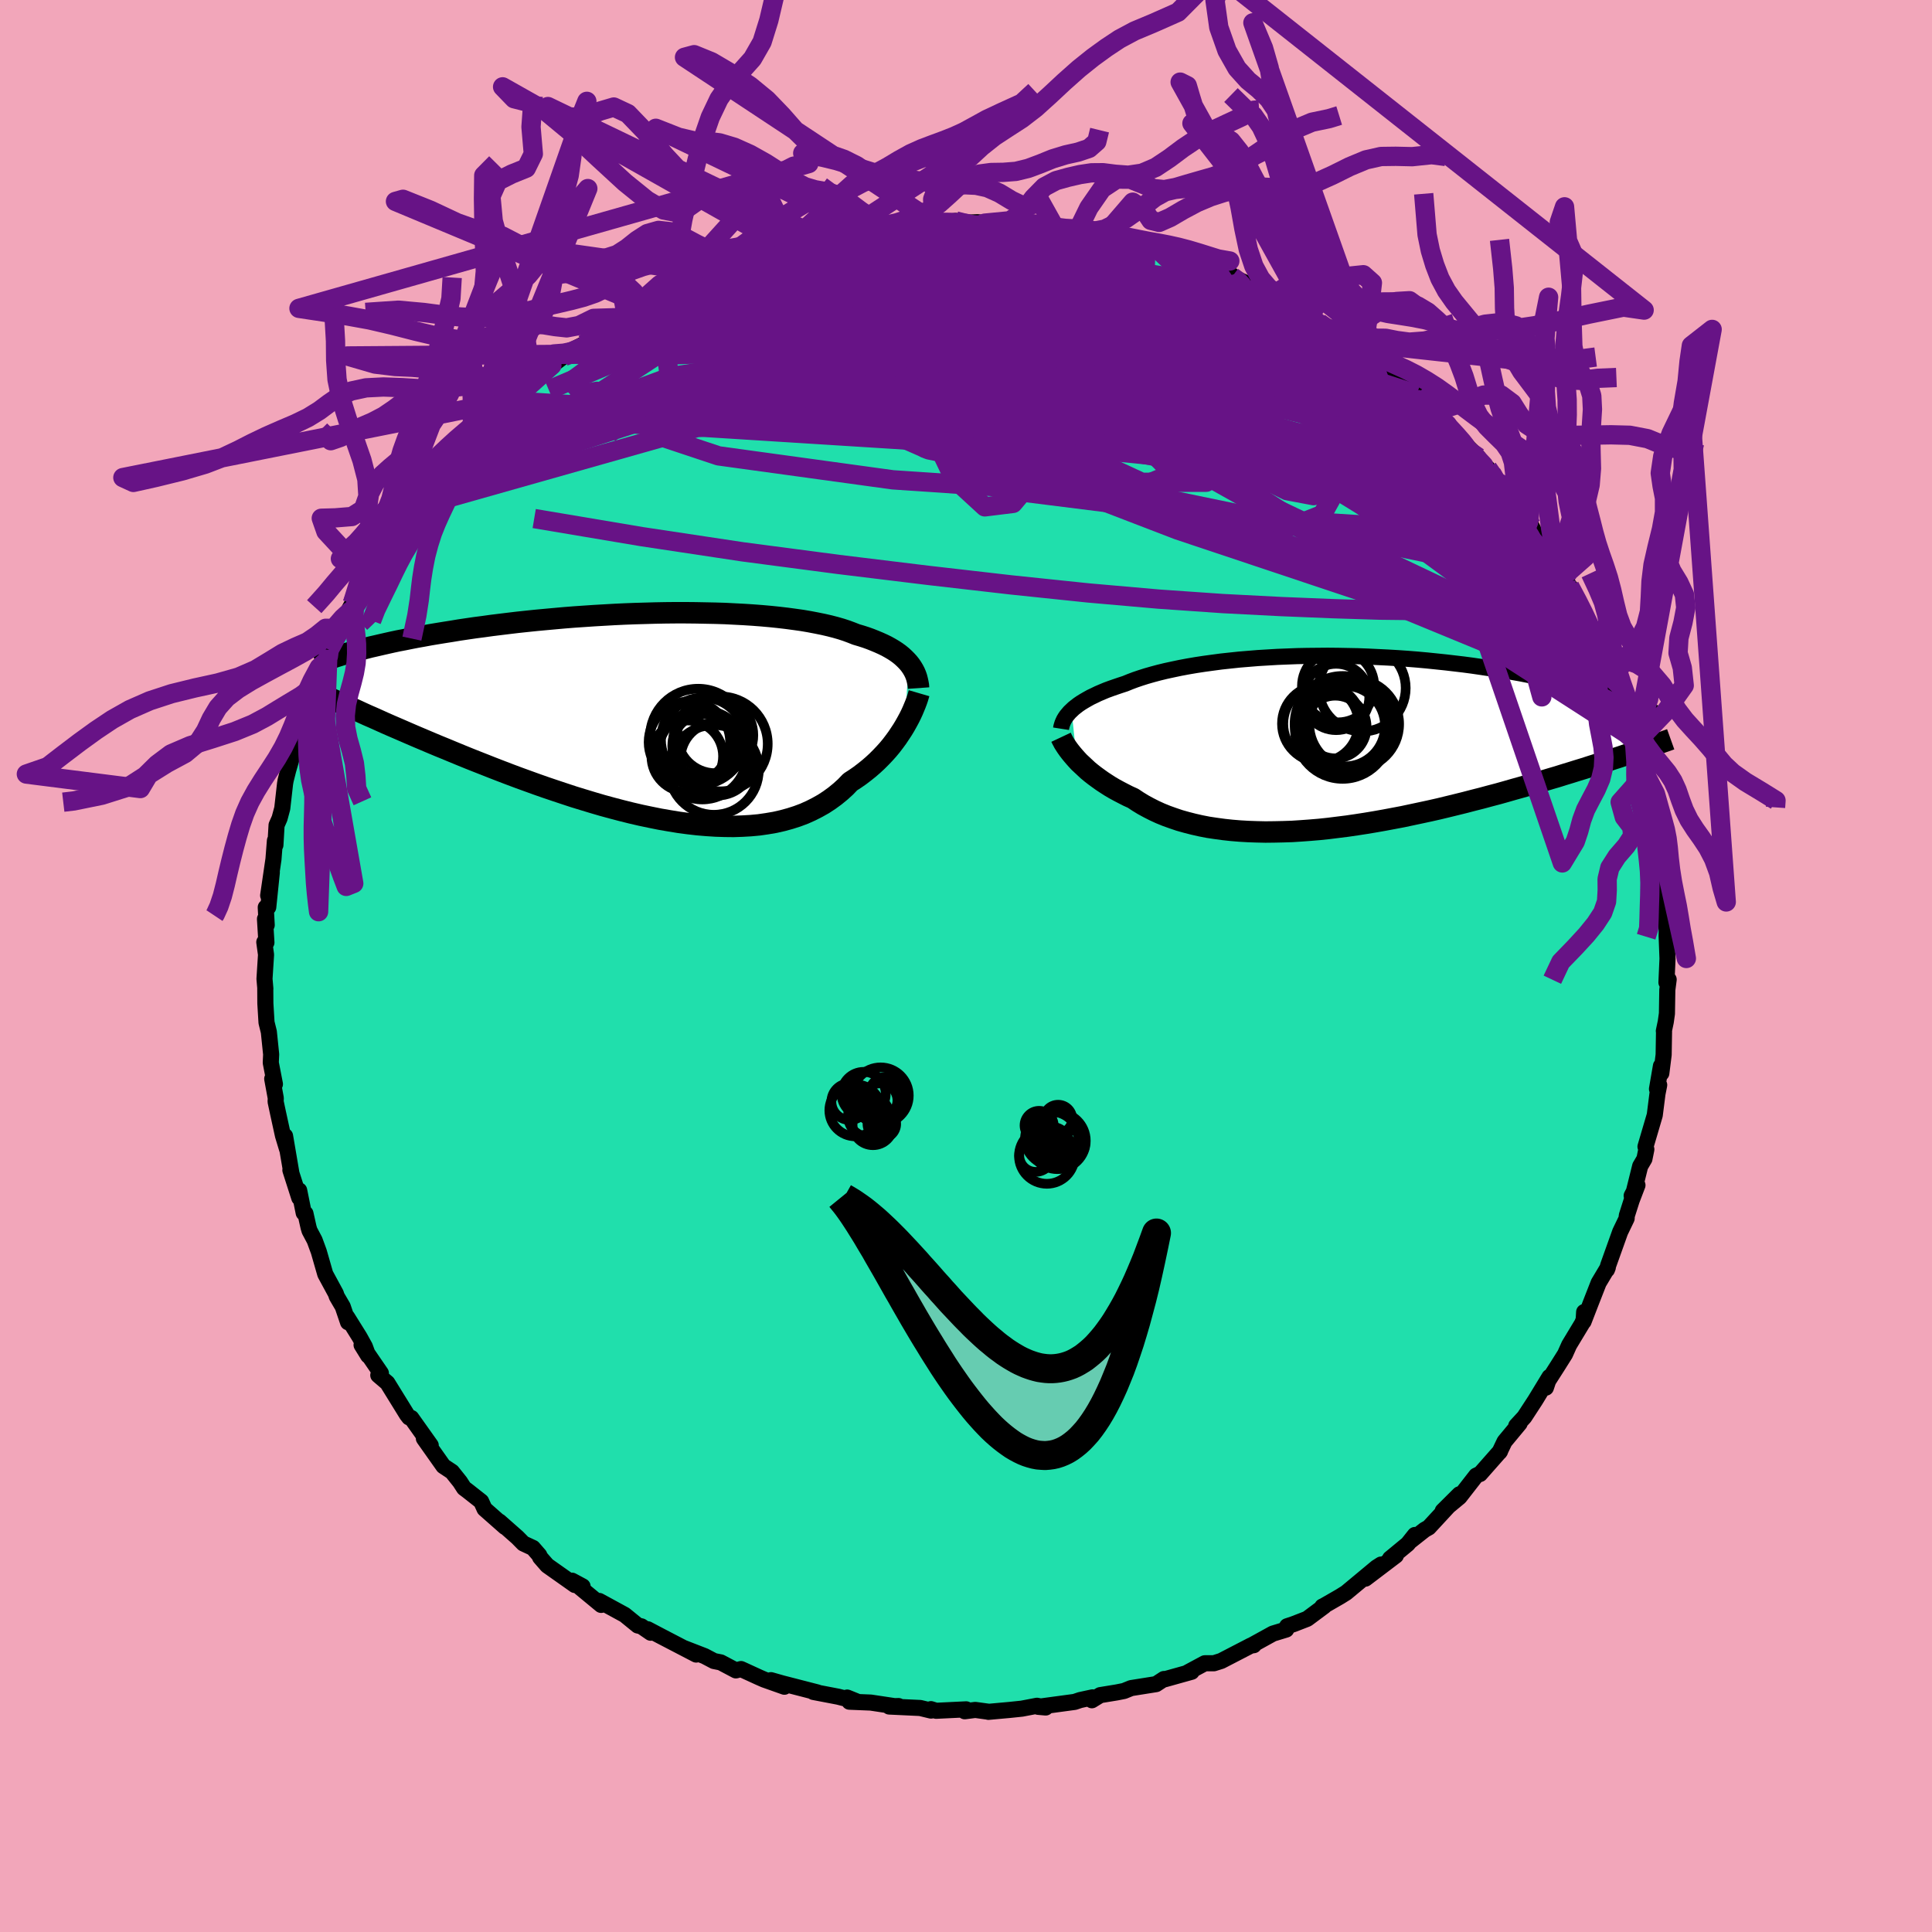 <svg xmlns="http://www.w3.org/2000/svg" width="500" height="500" viewBox="-100 -100 200 200"><defs><clipPath id="c"><path d="m25.98-5.51-.21-.23-.23-.23-.25-.23-.27-.22-.29-.21-.32-.21-.34-.2-.36-.2-.39-.19-.4-.18-.43-.18-.45-.18-.47-.17-.5-.16-.51-.15-.48-.19-.51-.19-.55-.18-.59-.17-.62-.16-.65-.15-.69-.14-.73-.14-.76-.13-.78-.11-.82-.11-.85-.1-.87-.09-.9-.08-.92-.07-.94-.06-.96-.05-.98-.05-1-.03-1.01-.02-1.02-.02-1.04-.01H1.85l-1.05.01-1.05.02-1.05.03-1.06.03-1.05.04-1.05.05-1.05.06-1.04.06-1.03.07-1.03.07-1.01.08-1 .09-.99.09-.97.09-.96.1-.94.1-.92.11-.9.11-.89.11-.86.12-.85.11-.82.12-.81.12-.78.13-.76.12-.74.12-.72.12-.7.13-.68.12-.67.13-.64.13-.63.12-.61.13-.58.13-.57.13-.56.13-.53.12-.51.13-.5.13-.48.13-.46.12-.06 5.79.54.24.56.26.57.26.6.26.6.27.62.28.64.28.65.28.67.29.69.3.7.3.71.3.73.31.74.31.76.31.77.32.8.33.81.33.83.33.84.33.86.34.88.34.89.34.91.34.91.33.94.34.94.33.95.32.96.32.97.32.98.3.99.3.99.29.99.27.99.26 1 .25.99.23 1 .21.99.2.98.17.98.16.97.13.96.11.95.08.94.06.93.03.91.01.89-.03.88-.05.86-.08.83-.12.82-.14.79-.18.77-.21.75-.24.72-.27.69-.31.67-.34.64-.36.61-.4.59-.43.55-.45.53-.48.49-.51.51-.33.49-.34.47-.36.45-.36.44-.38.41-.38.4-.4.38-.4.36-.4.34-.41.32-.42.3-.41.28-.42.27-.41.24-.4"/></clipPath><clipPath id="b"><path d="m-26.07-3.34.21-.2.24-.19.26-.2.28-.19.31-.19.33-.19.34-.19.38-.18.39-.19.42-.18.43-.18.46-.17.49-.17.5-.17.52-.17.49-.2.53-.2.56-.19.6-.19.63-.18.67-.18.7-.17.74-.16.76-.16.8-.15.82-.14.85-.13.88-.12.9-.12.93-.1.94-.1.97-.08.98-.08 1-.06 1.01-.06 1.02-.04 1.03-.04 1.03-.02 1.05-.01 1.04-.01 1.05.01 1.05.02 1.05.02 1.04.04 1.04.05 1.03.05 1.02.06 1.02.07 1 .08.99.09.97.1.96.1.94.11.93.11.91.12.89.13.87.13.85.13.83.14.81.14.79.14.76.15.75.15.72.15.71.14.68.16.67.15.64.15.63.16.61.16.59.15.57.16.56.16.53.16.52.16.49.16.48.16.46.16.45.15-.11 5.68-.56.19-.57.18-.59.2-.6.19-.62.2-.63.2-.65.21-.66.2-.67.21-.69.21-.7.22-.72.21-.73.22-.74.22-.76.22-.78.22-.79.22-.8.23-.82.23-.84.22-.85.23-.87.22-.88.23-.89.22-.9.22-.91.22-.93.21-.93.2-.94.2-.94.2-.95.18-.96.18-.96.17-.96.16-.97.15-.96.14-.96.12-.96.12-.95.1-.95.08-.95.07-.93.06-.93.03-.92.02-.9.01-.9-.02-.87-.03-.87-.05-.85-.07-.83-.09-.81-.11-.8-.12-.77-.15-.75-.17-.74-.19-.71-.2-.68-.23-.67-.24-.64-.26-.61-.28-.59-.3-.57-.31-.54-.33-.51-.34-.51-.23-.49-.25-.48-.25-.46-.25-.44-.26-.42-.27-.41-.27-.39-.28-.37-.27-.36-.28-.34-.28-.31-.29-.3-.28-.29-.27-.26-.28"/></clipPath><filter id="a"><feTurbulence baseFrequency=".05" numOctaves="3" result="noise" type="noise"/><feDisplacementMap in="SourceGraphic" in2="noise" scale="2"/></filter></defs><rect width="100%" height="100%" x="-100" y="-100" fill="#F2A6BA"/><path fill="#20DFAC" stroke="#000" stroke-linejoin="round" stroke-width="1.667" d="m72.51 1.7.23-.3-.14 1.07-.04 2.46-.12.85-.2.95.02.05-.04 2.41-.24 1.91-.04-.75-.41 2.38.23-.41-.18.91-.28 2.21-.96 3.26.09.28-.2.99-.44.75-.65 2.62-.23.44.6-1.09-.6 1.57-.51 1.6-.01.27-.67 1.39-1.23 3.44-.14.48.09-.23-.95 1.59-.79 2.02-.77 1.99.06-.99.09.45-.3.74-1.34 2.22-.43.96-.78 1.24-1.28 2 .08.22.37-1.11-1.46 2.4-1.14 1.75-.84.91.35-.25-1.56 1.88-.52 1.09.06-.09-2.08 2.36-.13.04-.27.13-1.72 2.21-1.74 1.44 1.73-1.72-3.17 3.43-.44.25L46 59.53l.47-.63-.74.93-1.83 1.51.6-.31-3.15 2.39 1.62-1.46-.47.3-3.15 2.62-.64.4-1.65.95-.17.08.19-.04-1.76 1.31-1.42.55-.66.22-.09.34-1.38.42-2.14 1.18.16.02-.3.04-3.07 1.59-.76.24h-.94l-1.75.94.39-.06-2.79.78-.08-.03-.81.53-2.58.41-.74.3-.76.15-1.71.28-.86.53.07-.3-1.29.28-.56.19-3.78.51.78.07-.9-.18-1.57.3-1.25.13-2.21.2.03-.01-1.39-.19-1.09.14.15-.2-3.11.15-.54-.17.01.15-1.12-.27-3.21-.15.97-.05-.42.01-2.46-.37-2.21-.09-.23-.43.96.39-1.9-.48-2.56-.49.42.05-3.65-.94-1.16-.33 1.39.68-2.09-.74-.57-.25-1.83-.84-.53.14-1.57-.83-.7-.14-.97-.51-2.14-.83 1.27.67-3.71-1.93-1.31-.69.31.36-.96-.66-.38-.09-1.35-1.1-2.64-1.44.2.41-2.19-1.81.27-.11-1.1-.59.3.45-2.86-2.02-.74-.85-.08-.21-.66-.76-.99-.46-.61-.62-1.87-1.65.58.56-2.12-1.87-.35-.77-1.41-1.11-.36-.27-.42-.65-.83-1.04-.89-.59-2.02-2.86.05-.09.66.8-2.01-2.83-.23-.06-.23-.3-2.02-3.27-.94-.8.27-.21-2-2.92.68 1.1-.34-.93-.56-1.01-1.28-2.05.1.54-.55-1.62-.62-1.06-.09-.28-1.1-2.03-.67-2.33-.43-1.17-.53-1-.1-.34-.32-1.43-.18-.06-.47-2.33.01.77-.92-2.87.09.22-.64-3.75.2 1.33-.42-1.39-.52-2.38-.24-1.13.02-.34-.37-2.01.28.55-.43-2.22.04-.86-.24-2.33-.24-.97-.12-1.97-.01-1.53.01.01-.09-1.03.16-2.5-.18-1.3.22.04-.15-2.44.18.63-.1-1.83.26-.02.37-3.6-.38 2.39.55-3.76.15-1.92.05.46.12-2.06.31-.7.28-1.04.29-2.56.06-.34.26-1.03.58-2.01.3-.33.77-2.58.04-.44v-.37l.44-.88 1.03-2.43.58-1.85.35-.55-.02-.27.18-.76 1.17-2.17-.05-.03.4-.59.79-1.34-.6.6.69-1.29 1.58-2.78 1.11-1.6.31-.68-.23.6.93-1.67.93-1.32 1.72-2.45-.55 1.06 1.06-1.67 1.06-1.24.18-.36.25-.29 1.25-1.67.7-.86.9-1.27.62-.28 1.74-1.86-.75.68 2.01-1.92 1.31-1.4.5-.22.61-.81 1.21-.85-.21.37 2.41-2.15 1.11-.84.16-.08.71-.49-.22.01 1.59-.82 1.26-.97 2.35-1.75.47-.12-.32.04 1.85-.95.53-.46-.15.12 2.91-1.34 1.31-.81 1.57-.32-.21-.13h.3l1.16-.47 1.97-.98.58-.27 1.25-.44.47-.19 1.37-.5 1.96-.67.81-.16 1.93-.29 1.36-.43-1.39.26 1.4-.1 2.49-.76-.47.08 2.4-.37-.25-.01 3.64-.46-1.09.35 2.14-.23 2.57-.29-.82.01 1.45.11 1.65-.23 1.48.23-.58-.04L1.2-77l.75.1 4.04.05.05.18.91.12-.57-.37 2.79.43 2.5.58-.52-.4 1.42.43-.45.04 2.08.32 2.87.84 1.03-.02 1.22.36-1.03-.25 1.59.44 1.56.53.81.46 2.04.38.31.16.18.23 2.72.86-.67-.17 1.92.89 1.83 1.05.06-.06.96.5 1.36.73-.24-.14 2.95 1.54-1.34-.7 2.24 1.3 1.53.72.53.69.78.53 1.67 1.05-.51-.2 1.88 1.04.96.85.12.22 1.06 1 2.16 1.4-.07.11.43.56 2.72 2.44-.59-.35.58.48 1.34 1.51 1.89 1.89.54.82.42.3.4.52.83 1.03 1.26 1.77-.39-.77.5.72 1.86 2.58-.2-.44.61 1.27 1.81 2.68-.38-.7.06.14 1.83 2.97-.37-.57.66 1.02 1.03 1.83.72 1.61.34.46.06.3 1.83 4.05-.48-1.4.41 1.41.29 1.04.41.51 1.37 3.14.2 1.27.67 1.96-.25-.46.04-.22.95 3.29.53 2.47-.19-.78-.11-1.05.33 2.72.68 1.96-.03.84.11.37.31 1.6.14.19.19 1.35.02 1.31.13 2.41.08 1.04.07.55.2 1.85-.01.57.09 2.36-.11 2.46.23-.3" filter="url(#a)"/><path fill="#fff" d="m-26.07-3.34.21-.2.24-.19.26-.2.28-.19.31-.19.33-.19.34-.19.38-.18.39-.19.42-.18.43-.18.46-.17.49-.17.5-.17.52-.17.49-.2.53-.2.56-.19.6-.19.63-.18.67-.18.7-.17.74-.16.76-.16.8-.15.82-.14.85-.13.88-.12.9-.12.93-.1.94-.1.97-.08.98-.08 1-.06 1.01-.06 1.02-.04 1.03-.04 1.03-.02 1.05-.01 1.04-.01 1.05.01 1.05.02 1.05.02 1.04.04 1.04.05 1.03.05 1.02.06 1.02.07 1 .08.99.09.97.1.96.1.94.11.93.11.91.12.89.13.87.13.85.13.83.14.81.14.79.14.76.15.75.15.72.15.71.14.68.16.67.15.64.15.63.16.61.16.59.15.57.16.56.16.53.16.52.16.49.16.48.16.46.16.45.15-.11 5.68-.56.19-.57.18-.59.2-.6.19-.62.2-.63.2-.65.21-.66.2-.67.21-.69.21-.7.22-.72.21-.73.22-.74.22-.76.22-.78.22-.79.22-.8.23-.82.23-.84.22-.85.23-.87.22-.88.23-.89.22-.9.22-.91.22-.93.21-.93.2-.94.2-.94.2-.95.18-.96.18-.96.17-.96.16-.97.15-.96.14-.96.12-.96.12-.95.1-.95.08-.95.07-.93.06-.93.03-.92.02-.9.01-.9-.02-.87-.03-.87-.05-.85-.07-.83-.09-.81-.11-.8-.12-.77-.15-.75-.17-.74-.19-.71-.2-.68-.23-.67-.24-.64-.26-.61-.28-.59-.3-.57-.31-.54-.33-.51-.34-.51-.23-.49-.25-.48-.25-.46-.25-.44-.26-.42-.27-.41-.27-.39-.28-.37-.27-.36-.28-.34-.28-.31-.29-.3-.28-.29-.27-.26-.28" filter="url(#a)" transform="translate(37 -23.13)"/><path fill="#fff" d="m25.98-5.51-.21-.23-.23-.23-.25-.23-.27-.22-.29-.21-.32-.21-.34-.2-.36-.2-.39-.19-.4-.18-.43-.18-.45-.18-.47-.17-.5-.16-.51-.15-.48-.19-.51-.19-.55-.18-.59-.17-.62-.16-.65-.15-.69-.14-.73-.14-.76-.13-.78-.11-.82-.11-.85-.1-.87-.09-.9-.08-.92-.07-.94-.06-.96-.05-.98-.05-1-.03-1.01-.02-1.02-.02-1.04-.01H1.85l-1.05.01-1.05.02-1.05.03-1.06.03-1.05.04-1.05.05-1.05.06-1.04.06-1.03.07-1.03.07-1.01.08-1 .09-.99.09-.97.09-.96.1-.94.1-.92.11-.9.11-.89.11-.86.12-.85.11-.82.12-.81.12-.78.13-.76.12-.74.12-.72.12-.7.13-.68.12-.67.13-.64.13-.63.12-.61.13-.58.13-.57.13-.56.13-.53.12-.51.13-.5.13-.48.13-.46.12-.06 5.79.54.24.56.26.57.26.6.26.6.27.62.28.64.28.65.28.67.29.69.3.7.3.71.3.73.31.74.31.76.31.77.32.8.33.81.33.83.33.84.33.86.34.88.34.89.34.91.34.91.33.94.34.94.33.95.32.96.32.97.32.98.3.99.3.99.29.99.27.99.26 1 .25.99.23 1 .21.99.2.98.17.98.16.97.13.96.11.95.08.94.06.93.03.91.01.89-.03.88-.05.86-.08.83-.12.82-.14.79-.18.77-.21.75-.24.72-.27.69-.31.67-.34.64-.36.61-.4.59-.43.55-.45.53-.48.49-.51.51-.33.49-.34.47-.36.45-.36.44-.38.41-.38.4-.4.38-.4.36-.4.34-.41.32-.42.3-.41.28-.42.27-.41.24-.4" filter="url(#a)" transform="translate(-31.93 -25.87)"/><g fill="none" stroke="#000" transform="translate(37 -23.13)"><path stroke-linejoin="round" stroke-width="1.667" d="m-27.16-1.43.03-.19.05-.18.06-.19.08-.19.09-.19.12-.2.13-.19.16-.19.17-.2.2-.19.21-.2.24-.19.26-.2.28-.19.31-.19.33-.19.34-.19.38-.18.39-.19.42-.18.43-.18.46-.17.49-.17.5-.17.52-.17.49-.2.53-.2.56-.19.6-.19.63-.18.67-.18.7-.17.74-.16.76-.16.8-.15.82-.14.85-.13.88-.12.9-.12.93-.1.94-.1.97-.08.98-.08 1-.06 1.01-.06 1.02-.04 1.03-.04 1.03-.02 1.05-.01 1.04-.01 1.05.01 1.05.02 1.05.02 1.04.04 1.04.05 1.03.05 1.02.06 1.02.07 1 .08.99.09.97.1.96.1.94.11.93.11.91.12.89.13.87.13.85.13.83.14.81.14.79.14.76.15.75.15.72.15.71.14.68.16.67.15.64.15.63.16.61.16.59.15.57.16.56.16.53.16.52.16.49.16.48.16.46.16.45.15.42.16.41.16.39.15.37.16.36.15.34.15.32.15.31.15.29.15.28.14" filter="url(#a)"/><path stroke-linejoin="round" stroke-width="2.222" d="m-27.16-.55.08.17.1.19.11.21.14.22.15.23.17.24.19.25.21.26.23.27.24.27.26.28.29.27.3.28.31.29.34.28.36.28.37.27.39.28.41.27.42.27.44.26.46.25.48.25.49.25.51.23.51.34.54.33.57.31.59.3.61.28.64.26.67.24.68.23.71.2.74.19.75.17.77.15.8.12.81.11.83.09.85.07.87.05.87.03.9.02.9-.01.92-.02.93-.03.93-.06.95-.07.95-.08.95-.1.96-.12.96-.12.96-.14.97-.15.96-.16.96-.17.96-.18.95-.18.94-.2.94-.2.93-.2.93-.21.91-.22.9-.22.89-.22.88-.23.87-.22.85-.23.84-.22.82-.23.8-.23.79-.22.78-.22.76-.22.74-.22.73-.22.72-.21.7-.22.69-.21.67-.21.66-.2.65-.21.63-.2.62-.2.6-.19.59-.2.57-.18.56-.19.54-.18.53-.18.51-.18.5-.17.48-.16.47-.17.46-.16.44-.16.43-.15.42-.15" filter="url(#a)"/><circle cx="1.224" cy="-1.61" r="3.246" clip-path="url(#b)" filter="url(#a)"/><circle cx="4.024" cy="-5.64" r="4.494" clip-path="url(#b)" filter="url(#a)"/><circle cx="1.314" cy="-4.72" r="3.434" clip-path="url(#b)" filter="url(#a)"/><circle cx="-.096" cy="-1.935" r="4.06" clip-path="url(#b)" filter="url(#a)"/><circle cx="1.989" cy="-1.92" r="4.972" clip-path="url(#b)" filter="url(#a)"/><circle cx="1.519" cy="-5.835" r="3.742" clip-path="url(#b)" filter="url(#a)"/><circle cx="3.184" cy="-1.92" r="4.652" clip-path="url(#b)" filter="url(#a)"/><circle cx="1.984" cy="-1.155" r="4.91" clip-path="url(#b)" filter="url(#a)"/><circle cx="2.209" cy="-1.705" r="4.174" clip-path="url(#b)" filter="url(#a)"/><circle cx="-.326" cy="-1.955" r="3.962" clip-path="url(#b)" filter="url(#a)"/></g><g fill="none" stroke="#000" transform="translate(-31.93 -25.87)"><path stroke-linejoin="round" stroke-width="2.222" d="M27.02-2.9 27-3.18l-.05-.28-.06-.27-.07-.27-.09-.26-.11-.26-.13-.25-.15-.25-.17-.25-.19-.24-.21-.23-.23-.23-.25-.23-.27-.22-.29-.21-.32-.21-.34-.2-.36-.2-.39-.19-.4-.18-.43-.18-.45-.18-.47-.17-.5-.16-.51-.15-.48-.19-.51-.19-.55-.18-.59-.17-.62-.16-.65-.15-.69-.14-.73-.14-.76-.13-.78-.11-.82-.11-.85-.1-.87-.09-.9-.08-.92-.07-.94-.06-.96-.05-.98-.05-1-.03-1.01-.02-1.02-.02-1.04-.01H1.85l-1.05.01-1.05.02-1.05.03-1.06.03-1.05.04-1.05.05-1.05.06-1.04.06-1.03.07-1.03.07-1.01.08-1 .09-.99.09-.97.09-.96.1-.94.1-.92.11-.9.11-.89.11-.86.12-.85.11-.82.12-.81.12-.78.13-.76.12-.74.12-.72.12-.7.13-.68.12-.67.13-.64.13-.63.12-.61.13-.58.13-.57.13-.56.13-.53.12-.51.13-.5.13-.48.13-.46.12-.44.13-.43.12-.41.13-.39.12-.37.13-.36.12-.34.12-.33.12-.31.12-.29.12m62.39 3.04-.07.24-.08.27-.1.29-.12.32-.14.34-.15.36-.17.37-.19.38-.21.39-.23.41-.24.4-.27.41-.28.42-.3.41-.32.42-.34.41-.36.4-.38.4-.4.4-.41.38-.44.38-.45.36-.47.36-.49.34-.51.33-.49.51-.53.48-.55.45-.59.43-.61.4-.64.36-.67.34-.69.31-.72.27-.75.24-.77.21-.79.18-.82.14-.83.12-.86.08-.88.05-.89.03-.91-.01-.93-.03-.94-.06-.95-.08-.96-.11-.97-.13-.98-.16-.98-.17-.99-.2-1-.21-.99-.23-1-.25-.99-.26-.99-.27-.99-.29-.99-.3-.98-.3-.97-.32-.96-.32-.95-.32-.94-.33-.94-.34-.91-.33-.91-.34-.89-.34-.88-.34-.86-.34-.84-.33-.83-.33-.81-.33-.8-.33-.77-.32-.76-.31-.74-.31-.73-.31-.71-.3-.7-.3-.69-.3-.67-.29-.65-.28-.64-.28-.62-.28-.6-.27-.6-.26-.57-.26-.56-.26-.54-.24-.53-.25-.52-.23-.49-.23-.49-.23-.46-.21-.46-.22-.43-.21-.43-.2-.41-.19-.39-.2" filter="url(#a)"/><circle cx="4.815" cy="3.084" r="3.29" clip-path="url(#c)" filter="url(#a)"/><circle cx="3.295" cy="2.699" r="4.218" clip-path="url(#c)" filter="url(#a)"/><circle cx="4.72" cy="2.449" r="4.368" clip-path="url(#c)" filter="url(#a)"/><circle cx="5.975" cy="1.974" r="3.938" clip-path="url(#c)" filter="url(#a)"/><circle cx="5.83" cy="5.569" r="4.648" clip-path="url(#c)" filter="url(#a)"/><circle cx="4.63" cy="4.004" r="4.624" clip-path="url(#c)" filter="url(#a)"/><circle cx="6.495" cy="2.879" r="4.91" clip-path="url(#c)" filter="url(#a)"/><circle cx="3.075" cy="4.159" r="3.708" clip-path="url(#c)" filter="url(#a)"/><circle cx="4.205" cy="2.149" r="4.982" clip-path="url(#c)" filter="url(#a)"/><circle cx="6.18" cy="4.424" r="3.8" clip-path="url(#c)" filter="url(#a)"/></g><g fill="none" stroke="#671386" stroke-linejoin="round" stroke-width="2"><path d="m-12.76-76.01 1.77-.24 1.57-.11 1.65-.03 1.73.02 1.79.06 1.83.09 1.83.12 1.84.15 1.83.18 1.82.19 1.82.2 1.81.2 1.78.18 1.69.17 1.58.16 1.41.13 1.24.12 1.04.11.82.07.54.03.19-.05-.07-.1-.07-.1m43.52 34.7-.1-.02.09.63-.03.76-.32.66-.66.48-1.01.27-1.37.06-1.74-.15-2.1-.33-2.46-.51-2.84-.66-3.24-.85-3.7-1.08-4.18-1.33-4.66-1.62-5.15-1.89-5.63-2.16-6.11-2.42-6.6-2.69-7.08-2.99-7.5-3.27-7.83-3.57-8.21-3.93m-10.39-3.46 1.44-.51 1.62-.13 1.89.1 2.38.21 2.9.27 3.38.34 3.79.45 4.14.56 4.46.69 4.77.81 5.03.92 5.24 1.02 5.35 1.1 5.4 1.15 5.39 1.14 5.38 1.09 5.5 1.09 5.83 1.35" filter="url(#a)"/><path d="m62.49-39.31.83 1.56.59 1.17.45.95.35.82.24.65.1.46-.02.27-.14.1-.27-.08-.43-.31-.65-.64-.92-1.07-1.2-1.52-1.47-1.97-1.73-2.39-1.99-2.84-2.3-3.35-2.61-3.89-2.95-4.32" filter="url(#a)"/><path d="m64.58-35.41.35.97.24.9-.16.31-.51-.11-.81-.39-1.11-.67-1.46-1.02-1.88-1.53-2.39-2.14-2.9-2.81-3.45-3.45-4.02-4.06-4.59-4.72-5.21-5.46-5.88-6.26m-53.02-7.59 1.41-.49 1.37-.41 1.16-.29.91-.19.64-.12.44-.05.29.01.17.08.03.14-.14.24-.34.34-.61.47-.91.6-1.29.75-1.69.91-2.11 1.05-2.48 1.18-2.83 1.27-3.2 1.38-3.71 1.58-4.48 2.03m71.19-6.36.92.5.7.39.58.36.4.32.21.28-.03.22-.36.11-.74-.02-1.17-.19-1.59-.34-2.05-.49-2.55-.66-3.11-.82-3.72-1.01-4.29-1.21-4.75-1.46-5.17-1.73" filter="url(#a)"/><path d="m-27.95-71.09.82-.16 1.66-.37 2.12-.4 2.43-.33 2.7-.27 2.99-.21 3.25-.18 3.47-.13 3.59-.1 3.61-.06 3.57-.03 3.5-.01h6.97l3.49.03 3.36.08M-8.06-76.5l2.02-.2 1.67-.11 1.45-.03 1.47.02 1.51.06 1.49.07 1.45.08 1.39.07 1.31.05 1.18.04.96.02.64.01.25-.02-.18-.05-.58-.06-.84-.05" filter="url(#a)"/><path d="m35.67-67.19-.23-.08.69.46.72.53.48.45.19.34-.11.22-.4.11-.7.01-1.02-.09-1.38-.2-1.77-.31-2.2-.46-2.64-.61-3.09-.79-3.57-.98-4.09-1.2-4.65-1.43-5.16-1.64-5.69-1.84" filter="url(#a)"/><path d="m60.69-42.17-.13-.24.24.44.33.65.27.63.17.56.03.44-.13.3-.33.1-.55-.12-.78-.38-1.03-.63-1.27-.9-1.5-1.14-1.76-1.38-2.02-1.67-2.32-2-2.68-2.41-3.06-2.84-3.42-3.26-3.78-3.63-4.08-3.98-4.3-4.4m-62.12-.46 2.27-1.07 1.56-.71 1.1-.47.88-.37.82-.35.84-.36.84-.36.79-.32.7-.27.58-.21.45-.12.25-.02v.1l-.3.23-.62.37-.93.49-1.2.6-1.45.72-1.77.88-2.19 1.1-2.75 1.41-3.4 1.74" filter="url(#a)"/><path d="m-39.52-64.4 1.45-1.07 1.38-.95 1.14-.71 1.02-.61 1.03-.56 1.06-.57 1.11-.56 1.07-.52.96-.45.75-.35.51-.22.25-.11-.01.01-.33.14-.71.33-1.1.52-1.44.69-1.78.9m17.01-6.57.61-.21.39-.1.62-.12.73-.13.71-.09.63-.02.49.06.33.15.12.24-.11.33-.4.44-.71.56-1.02.66-1.33.77-1.63.88-1.95.99-2.29 1.13-2.64 1.29-3.04 1.44-3.46 1.59-3.91 1.7-4.36 1.83-4.82 2.04" filter="url(#a)"/><path d="m-3.35-77.02-.03.02.76.01.9.01.75.02.59.04.47.06.33.09.12.12-.21.14-.58.17-.97.21-1.36.24-1.85.28-2.45.34-3.14.42-3.82.5-4.32.58" filter="url(#a)"/><path d="m-5.92-76.73 1.78-.02 1.65.39 2.15.69 2.64.96 3.04 1.21 3.4 1.42 3.79 1.62 4.16 1.79 4.43 1.92 4.59 2.03 4.66 2.12 4.74 2.23 4.87 2.36 4.98 2.47 4.86 2.38m-3.14-6.02.91.93 1 .99.8.82.72.76.68.74.56.64.36.46.11.23-.14.01-.39-.23-.65-.45-.91-.68-1.2-.94-1.52-1.22-1.89-1.52-2.29-1.86-2.69-2.21-3.11-2.61m23.34 22.59.88 1.64-.1.49-.67.12-1.2-.19-1.8-.57-2.47-1.02-3.19-1.53-3.98-2.06-4.82-2.65-5.64-3.23-6.42-3.82-7.19-4.37-8.13-4.95-9.28-5.63" filter="url(#a)"/><path d="m-16.15-75.06.97-.06 1.43.35 2.38.58 3.19.8 3.83 1.05 4.37 1.29 4.84 1.51 5.25 1.72 5.6 1.9 5.9 2.07 6.16 2.25 6.35 2.39 6.47 2.48 6.6 2.5" filter="url(#a)"/><path d="m22.25-73.16 1.31.3.65.29.42.34.24.4.04.44-.22.46-.53.47-.88.45-1.26.44-1.65.44-2.04.44-2.44.46-2.82.48-3.24.5-3.67.51-4.18.55-4.73.57-5.33.61-5.91.62-6.39.56-6.77.44-7.13.28m6.33-7.98.7-.2 1.24-.45 1.45-.53 1.51-.51 1.54-.47 1.6-.46 1.65-.43 1.64-.41 1.57-.37 1.45-.33 1.3-.29 1.14-.25 1-.22.85-.19.7-.17.48-.12.23-.08-.09-.03-.44.03-.85.09-1.31.16" filter="url(#a)"/><path d="m-10.61-76.39 2.18-.22 1.25-.07 1.11-.08 1-.07.83-.03h.67l.48.04.3.07.12.11-.06.14-.3.18-.59.24-.96.29-1.38.36-1.8.42-2.19.5-2.63.58-3.15.67-3.74.76-4.21.79m84.37 29.54-.18-.26.11.37.11.54-.05.49-.25.37-.5.24-.77.06-1.05-.14-1.38-.39-1.7-.65-2.06-.91-2.41-1.18-2.78-1.42-3.15-1.66-3.56-1.92-4-2.24-4.48-2.6-4.93-3-5.33-3.37-5.73-3.71-6.22-4.05-6.92-4.47m-31.11.98 1.33-.57 1.4-.59 1.34-.52 1.35-.47 1.39-.44 1.45-.43 1.44-.4 1.35-.36 1.18-.31.97-.24.75-.2.57-.15.38-.11.21-.06h.02l-.2.06-.42.13-.71.18-1.12.25-1.71.33" filter="url(#a)"/><path d="m54.41-51.01.53.93-.22.51-.92.18-1.56.01-2.22-.13-2.95-.31-3.72-.57-4.56-.86-5.43-1.18-6.33-1.5-7.23-1.81-8.1-2.14-8.96-2.5-9.88-2.86-11.04-3.18m-15.35-2.07 2.39-1.06 1.94-.69 1.72-.45 1.73-.36 1.92-.35 2.15-.39 2.37-.42 2.53-.43 2.62-.42 2.7-.41 2.75-.38 2.77-.35 2.71-.32 2.53-.29 2.27-.27 1.99-.27 1.83-.27 1.86-.25 2.02-.16" filter="url(#a)"/><path d="m-2.72-76.9 1.61.04 1.7.37 2.02.62 2.58.82 3.11 1.02 3.48 1.17 3.66 1.3 3.73 1.38 3.81 1.44 3.92 1.5 4 1.55 3.96 1.55 3.81 1.5 3.8 1.51m17.9 18.4.9 1.76-.04.87-.51.74-.96.73-1.45.64-1.98.52-2.53.38-3.09.23-3.67.07-4.24-.05-4.82-.15-5.4-.22-6.01-.31-6.63-.46-7.29-.64-7.96-.83-8.62-.99-9.27-1.13-9.89-1.3-10.49-1.58-11.12-1.87" filter="url(#a)"/><path d="m27.5-71.53.06.16.59.44.39.42-.03.31-.46.2-.9.13-1.34.06-1.82.01-2.32-.06-2.85-.13-3.4-.21-4-.33-4.67-.46-5.45-.61-6.35-.74-7.33-.82" filter="url(#a)"/><path d="m-6.97-76.85.18.23 1.52.2 1.93.32 2.14.49 2.33.64 2.53.77 2.72.89 2.92 1 3.12 1.09 3.31 1.18 3.45 1.25 3.49 1.29 3.47 1.32 3.41 1.31 3.34 1.26 3.24 1.2 3.13 1.16 3.03 1.17 2.85 1.11" filter="url(#a)"/><path d="m-26.49-71.56 1.58-.7 1.4-.45 1.51-.35 1.73-.32 1.95-.31 2.12-.27 2.18-.24 2.18-.19 2.14-.16 2.12-.13 2.13-.11 2.13-.11 2.14-.11 2.11-.1 2.06-.09 1.97-.08 1.87-.06 1.7-.04 1.42-.05.99-.08.49-.15.27-.17" filter="url(#a)"/><path d="m-18.89-74.61 43.87 22.17-9.09 3.7-23.47-1.59-18.04-2.48-7.09-2.36 2.81-1.86 9.11-1.16 11.08-.55 9.33-.27 5.42-.32.94-.45-3.08-.42-6.1-.22-7.64.1-7.07.37-4.13.45.26.19 3.9-.39 4.14-1.06.06-1.31-6.14-.59-10.64 1.63-12.75 4.73-8.49 2.28" filter="url(#a)"/><path d="m32.72-68.73 8.67 6.92-2.01.29-5.99-1.95-6.42-1.37-5.65-.46-4.15.36-3.04 1.06-3.62 1.22-5.72.58-7.58-.47-7.2-1.09-3.63-.73 2.55.34 9.31 1.23 13.22.91 10.34-1.07-.09-4.13-9.97-6.01-.07-2.81" filter="url(#a)"/><path d="M60.31-42.87 38.82-53.3l-14.03 1.47-10.28-1.82-5.35-5.02-2.51-5.4-1.5-3.67-.95-1.09.04 1.39 1.67 3 3.41 3.36 4.45 2.62 4.12 1.24 2.24-.33-1.46-1.86-7.85-3.15-16.43-3.24-19.84-1.46-2.29-3.7" filter="url(#a)"/><path d="m-27.74-70.96 24.05-.53 12.85 2.18-.47 2.26-2.25 2.42 2.94 2.16 7.35 1.45 7.46.93 4.03 1-.32 1.42-3.2 1.73-3.48 1.71-1.63 1.4.72.73 2.13-.54 2.01-2.37.41-3.32 2.35.93 36.31 19.92" filter="url(#a)"/><path d="m58.88-44.85-46.1-17.73-7.84-2.83 6.83 1.91 6.08 2.3 2.11 1.77.22 1.41.05.97-.35.06-2.03-1.23-4.58-2.31-6.65-2.69-7.11-2.14-5.7-.96-3.18.39-.79 1.38.5 1.77.41 1.62-.79 1.18-2.58.84-3.68.87-1.09 1.25 8.42 1.11 18.13-2.6L-2.72-76.9" filter="url(#a)"/><path d="M65.99-32.46 28.54-56.85l-9.89-5.91.05-.57 5.28 1.28 5.62 1.6 2.09.73-2.55-.7-5.51-1.89-5.48-2.32-3.26-1.99-1.04-1.34-.59-.7-1.75-.23-2.53.4-1.02 1.46 1.83 2.75.92 3.34-9.98 2.58-28.62 2.63-29.28 8.29" filter="url(#a)"/><path d="M46.68-59.18 33.35-63.5l-14.5 1.35-5.6 2.03 4.84 2.02 7.43 1.64 2.65.48-4.15-.9-8.51-1.34-9.19-.24-6.99 1.87-1.75 3.62 7.86 3.86 19.29 2.42 22.39 1.42L66.4-31.05" filter="url(#a)"/><path d="M-3.35-77.02 8.5-70.2l-3.57 1.69L-.01-69l-5.58-.74-4.04.34-.56 2.01 2.83 3.45 4.12 3.95 2.73 3.4-.05 2.22-1.99.92-1.69-.14.41-.84 2.48-1.25 2.69-1.41.7-1.44-2.24-1.54-4-1.74-2.77-1.72 1.01-1.07 1.98.08-11 2.12-40.62 13.11" filter="url(#a)"/><path d="m-14.79-75.49 39.9 19.89-6.85.25-14.09-4.77-6.62-4.87-.09-3.17 2.1-1.05 2.26.72 2.66 1.7 3.19 1.78 2.44 1.11-.31.12-3.89-.76-5.84-1.23-4.22-1.33.77-1.2 6.53-.97 9.29-.68 6.63-.6.07-.89-2.58-.6 16.4 3.45" filter="url(#a)"/><path d="M-22.69-73.25 22.4-60.37l15.33 9.22-3.63.82-10.4-3.79-10.11-4.84-6.95-4.18-3.58-2.96-1.69-1.55-1.64.13-2.09 2.09-.96 4.03 2.81 5.3 8.36 5.56 14.07 5.41 18.94 6.33 19.73 8.13 8.08 5.58" filter="url(#a)"/><path d="m9.17-76.49 20.35 15.37-9.84 5.36-13.32-.95-6.32-3.47-.49-3.81 2.19-3.14 2.72-2.06 1.82-.93.25.04-.9.81-.83 1.46.32 2.14 1.46 2.91 1.54 3.7.38 4.23-1.24 4.09-2.39 2.85-2.92.36-3.2-2.94-2.79-5.81.66-6.21 11.82-1.22 44.61 11.06" filter="url(#a)"/><path d="m6.04-76.67 8.01 11.75-9.29 2.6 3.39 2.94 10.24 3.16 7.71 1.3 1.68-1.25-3.18-3.09-5.29-3.79-5.02-3.55-3.33-2.69-1.19-1.57.46-.46 1.13.51.95 1.35.68 2.06 1.12 2.48 2.67 2.5 5.63 2.95 11.23 6.38 19.38 14.21 16.32 15.75" filter="url(#a)"/><path d="m21.44-73.62 10.41 6.37-5.37 1.88-9.86 1.35-6.54.47-2.1-.71-.01-1.5.28-1.48.12-.66.14.57.87 1.72 3.04 2.48 6.66 2.74 9.37 2.23 7.31.33-1.41-3.4-12.91-8.02-15.06-7.67" filter="url(#a)"/><path d="m-8.06-76.5-13.74 4.78-9.48 6.42.57 4.25 10.11 1.52 13.92.32 11.79.11 6.59-.14 1.59-.61-1.3-.96-1.86-.89-.72-.64 1.19-.7 2.66-1.29 2.35-2.12.75-2.15 2.39-.13 12.07 4.2 19.01 8.35" filter="url(#a)"/><path d="m66.69-30.01-42.1-29.06-9.63-9.91.91-2.12 3.53.81 1.3 1.46-2.91 1.47-6.13 1.64-6.71 1.98-4.76 2.19-1.29 2.14 2.77 1.93 6.3 1.69 7.51 1.24 4.17.18-3.84-1.57-11.96-3.45-12.14-4.51-3.48-4.62-15.97-2.44" filter="url(#a)"/><path d="M66.47-31.06 56.73-44.1l-.05.44-3.59-2.32-8.74-5.96-10.37-5.74-7.39-2.33-2.07 1.84 1.17 4.36-.82 3.73-6.67.01-10.67-4.94-7.81-8.09-1.35-7.02-4.7-1.88-29.58 4.88" filter="url(#a)"/><path d="m-48.7-57.12 51.8 3.26 4.65-7.64 3.08-4.6 7.24-.77 8.24 1.34 6.88 2.44 4.76 3.1 2.1 3.26-1.26 2.61-4.91 1.34-7.57.05-7.97-.71-5.76-.73-1.84-.35 2-.08 4.28-.24 4.42-.88 2.5-1.93-1.48-3.12-7.37-3.52L2.03-66.3l-11.38-.39 21.47-9.15" filter="url(#a)"/><path d="m-47.39-58.52 60.11 3.8 10.05-2.35-3.24-3.61-6.11-2.7-8.62-1.58-10.28-.87-9.58-.56-7.08-.37-4.2-.17-1.84.04-.17.25 1.12.52 2.6.84 4.57 1.07 5.15 1.42-.97 2.65-16.41 4.18-16.41-1.16" filter="url(#a)"/><path d="M66.47-31.06 4.93-53.25l-12.17-7.7-.68-3.64-2.14-2.43-2.7-1.29.01.22 4.08 1.44 7.13 1.53 7.56.33L11.08-66l.35-1.59-5.57-.02-11.29 2.8-11.89 4.79 5.55 3.47 58.88-2.07" filter="url(#a)"/><path d="m-40.89-63.59 13.13-5.49 11.93.69 6.18 5.25-1.9 5.33-5.7 2.5-3.43-.77 1.88-2.85 6.29-3.3 7.73-2.57 6.07-1.62 2.53-1.15-.95-1.24-2.32-1.34-.49-.93 3.35-.1 5.74.55 4.29 1.05 5.4 3.7 34.75 14.05" filter="url(#a)"/><path d="M-51.7-54.02-8.77-65.1l7.58-1.48 2.75.82 4.05.11 2.65-.86-.69-1.16-3.63-.9-4.74-.54-3.84-.41-1.61-.33.91.05 2.88 1.04 4.03 2.43 4.45 3.61 4.08 3.74 2.64 2.29.28-.33-.56-1.75 9.01 4.52 47.62 30.66" filter="url(#a)"/><path d="m-55.17-49.94 15.41-5.48 21.16-8.07 17.34-2.31 13.65 2.49 7.69 3.97-.21 2.81-7.06.63-10.28-1.23-9.51-2.14-6.07-2.17-1.71-1.65 2.42-.94 5.85-.22 8.46.49L12-62.61l10.21 1.58 8.68 1.56 5.38.96.63.03-5.12-.84-11.16-1.75-12.44-3.78 18.65-6.85" filter="url(#a)"/><path d="m-6.97-76.85 9.18 2.74 10.18 1.89 3.84 1.24 1.23 2.71 1.22 4.15 1.41 3.86.66 1.77-1.33-.94-4.25-2.72-7.23-2.7-8.62-1.27-5.93.05 3.62-.22 17.2-1.91 10.39-4.42" filter="url(#a)"/><path d="m-3.35-77.02-22.6 10.63.3-1.79 4.28-1.76 7.52 1.03 11.59 3.72 13.37 4.73 10.76 3.5 4.41.87-3.35-1.58-9.84-2.65-13.27-2.26-12.95-1.18-9.39-.38-3.92-.3 1.42-.7 4.39-.94 3.34-.24-.83 1.68-1.43 4.31 15.69 6.9L62.2-39.76" filter="url(#a)"/><path d="m30.58-69.76-16.24-1.95-8.76 5.62L4.11-60l2.52 3.08 3.34.44 3.81-.46 5.2.23 6.6 1.64 6.39 2.66 3.88 2.52.12 1.2-2.75-.52-2.96-1.48-.52-1.14 2.42.15 2.95 1.21-.63.69-6.95-2.23-10.3-6.78-2.17-9.26 9.54-4.57" filter="url(#a)"/><path d="m30.58-69.76-14.23-2.31-16.53.38-6.66 1.67 3.46 1.31 7.58.48 6.24-.05 2.72-.06-.47.13-2.57.18-3.8-.08-4.29-.48-3.93-.81-2.73-.91-1.21-.84-.1-.7.27-.51.3-.12.31.67-.22 1.87-1.91 3.03-1.68 3.25 11.91 2.63 50.97 9.5" filter="url(#a)"/><path d="M66.4-31.05 15.99-54.98l-6.91-6.16L7-61.61l-1.44-.13 1.17-1.01 3.15-1.58 3.36-1.2 2.91.29 2.83 2.26 2.81 3.67 1.85 3.68-.59 2.3-3.72.48-5.84-.58-5.22-.29-1.27.94 4.56 1.85 8.98 1.25 7.89-2.67-17.28-23.96" filter="url(#a)"/><path d="m19.32-74.34-4.43.63-7.59.62-5.21 1.71-1.44 2.86 3.1 3.67 6.41 3.49 6.93 2.14 4.81.26 1.3-1.22-2.57-1.73-6.47-1.41-10.05-.71-12.25-.1-11.48.14-6.92-.03.72-.12 9.79.86 19.71 3.73 29.68 6.89 22.75 3.68" filter="url(#a)"/><path d="M39.41-64.65 12.39-59.3l8.24 2.01 8.68-.34h4.68l-.76-.12-7.32-.97-12.94-1.54-15.39-1.43-13.95-.98-9.93-.57-5.39-.34-1.46-.36 2.47-.79 7.3-1.37 12.73-.64L9.4-62.48l48.87 16.36" filter="url(#a)"/><path d="m6.95-76.55 25.89 13.8.96 1.35-4.58-.95-5.29-.22-7.17-.23-8.78-.87L.1-64.83l-4.42-.74-.05.09 3.44.86 5.2 1.28 5.56 1.42 5.56 1.51 6.05 1.73 7.04 2.15 7.75 2.58 7.16 2.72 4.55 2.28-.2 1.08-6.81-.81-14.2-3.48-16.47-7.81L27.5-71.53" filter="url(#a)"/><path d="m-24.52-72.54-16.36 12.02 2.66 2.76 12.64-1.29 12.42-2.58 6.08-2.03-.3-1.06-2.73-.7-.98-1.01 2.29-1.32 4.32-1.01 4.83.06 6.01 1.47 9.41 2.96 12.53 4.38 8.86 3.07-15.72-16.8" filter="url(#a)"/><path d="M53.05-52.65 34.92-64.91l-4.85-2.73-3.27-.16-2.46 1.4-.13 3.61 2.09 5.53 2.74 5.86 2.32 4.3 2.42 1.59 3.11-1.23 1.96-3.51-3.19-4.57-9.34-2.68L22.6-52l45.87 25.64M9.17-76.49-1.55-65.63l6.29 5.61 3.28 2.93 2.07 2.97 1.52 2.98-.64 1.76-3.23-.21-3.59-1.9-1-2.7 2.41-2.71 3.8-2.37 2.49-2 .55-1.43.36-.55 1.23.19-1.25-.48-7.24-3.7 12.79-7.35" filter="url(#a)"/><path d="m-10.61-76.39 1.91 1.27-5.35 4.49-1.97 4.33 7.33 2.92 13.48 1.99 13.51 1.38 9.19.66 3.59-.09-1.07-.74-3.92-1.28-4.9-1.77-4.33-2.18-2.77-2.29-1.07-1.98-.15-1.31-.43-.46-1.15.6-.46 2.04 3.59 4.25 11.21 7.46 18.56 11.39 18.15 13.83 7 8.75" filter="url(#a)"/><path d="m22.42-67.19-1.32-.88-1.1-.63-.93-.58-.78-.58-.74-.66-.82-.72-.95-.72-1.07-.62-1.1-.5-1.07-.38-1.04-.31-1.02-.26-1.03-.23-1.05-.22-1.07-.21-1.07-.28-1.11-.37-1.19-.45-1.26-.44-1.2-.33-.98-.18-.7-.16-.89-.23m-1.65.23-.92-.49-.91-.5-1.18-.62-1.34-.95-1.4-1.2-1.43-1.19-1.39-.99-1.34-.67-1.27-.44-1.24-.47-1.23-.8-1.3-1.27-1.39-1.58-1.54-1.6-1.74-1.43-1.95-1.3-2.04-1.2-1.81-.74-1 .27 25.79 17.05-.1-2.35.76-2.07 1.03-.84 1.05-.59 1.07-.88 1.17-1.08 1.31-1.04 1.39-.91 1.44-.93 1.44-1.11 1.46-1.32 1.5-1.4 1.51-1.34 1.46-1.17 1.39-1.01 1.36-.9 1.55-.83 1.98-.83 2.53-1.12 2.61-2.63M-5.92-76.73l-1.27.51-1.01.44-1.12.32-1.11.38-1.04.56-.93.75-.83.84-.78.82-.77.72-.79.67-.84.7-.86.83-.87.95-.86 1.03-.85.98-.83.89-.84.76-.81.68-.77.62-.65.64-.45.78-.28 1.07-.33 1.36-.75 1.13" filter="url(#a)"/><path d="m-8.06-76.5-.24-.22-1.24-.5-1.4-.98-1.34-1-1.23-.67-1.1-.31-1.03-.18-1.04-.31-1.16-.6-1.35-.86-1.53-.98-1.64-.92-1.63-.73-1.51-.45-1.36-.17-1.31-.04-1.58-.37-2.36-.93 21.5 10.33 2.18-.27 1.25-.27 1.16-.37 1.13-.41 1.08-.5 1.03-.7 1.01-.9 1.01-.94 1.04-.77 1.11-.46 1.2-.16 1.28-.02 1.3-.1 1.27-.31 1.26-.47 1.28-.52 1.34-.41 1.3-.29 1.12-.38.8-.7.29-1.19" filter="url(#a)"/><path d="m-36.02-74.03 1.14.4 1.63-.39 1.49-.38 1.28-.09 1.14.15 1.09.21 1.1.1 1.12-.03 1.12-.13 1.14-.2 1.16-.21 1.19-.2 1.22-.19 1.22-.19 1.16-.18 1.06-.15.93-.13.86-.12.89-.13 1.01-.18 1.12-.21 1.59-.1.71-.08 1.22-.06 1.21-.04 1.18-.01h1.14l1.08.06 1.04.08 1 .1 1 .09 1.01.07 1.06.07 1.12.09 1.17.11 1.16.15 1.14.15 1.11.16 1.1.2 1.1.25 1.05.32.91.35.71.35.7.32 1.23.3-28.58-2.14-.39-.14.57-1.14.84-1.7.94-1.49 1.06-.95 1.17-.59 1.23-.54 1.22-.66 1.22-.73 1.19-.66 1.18-.53 1.14-.43 1.11-.41 1.07-.42 1.05-.48 1.08-.59 1.27-.7 1.64-.77 1.98-.9 1.35-1.25" filter="url(#a)"/><path d="m-16.15-75.06.73.29.65 1.05.9.77 1.01.2 1.03-.23 1.03-.42 1.06-.41 1.1-.21 1.14.11 1.16.49 1.15.78 1.11.94 1.04.94 1.01.76.98.47.79.33.11.99-43.13-20.76 1.54 1.04 2.18.1 1.71-.68 1.39-.41 1.45.68 1.79 1.86 2.06 2.49 2.06 2.2 1.76 1.24 1.4.31 1.24-.03 1.3.14 1.41.11 1.5.21 2.41 4.94-23.84 3.14 2.24-.28 1.2-.13.9-.2.93-.2 1.09-.14 1.24-.11 1.33-.16 1.31-.18 1.23-.14 1.15-.04 1.08.02 1.07.02 1.07-.06 1.08-.17 1.08-.24 1.05-.34 1.05-.5 1.1-.71 1.22-.6 1.42 1.02h-1.17l-1.73-1.11-1.89-1.91-1.7-1.56-1.38-.61-1.12.26-.98.68-.95.67-1.03.33-1.27-.24-1.72-1.01-2.29-1.85-2.76-2.54-2.89-2.71-2.51-2.08-1.85-.96-1.46-.37-1.19-1.23 29.08 16.4-1.67.34-1.23.41-1.07.28-1.12.1-1.22-.15-1.32-.44-1.37-.67-1.37-.73-1.32-.54-1.25-.14-1.16.33-1.07.69-1.03.82-1.03.66-1.1.35-1.23.02-1.41-.19-1.63-.26-1.91-.24-2.06-.26-1.84-.31-.78-.23 47.93 6.79-.13-1.22-.81-.87-.98-.56-1-.35-1.01-.26-1.07-.27-1.11-.31-1.16-.33-1.17-.36-1.18-.38-1.15-.35-1.12-.3-1.03-.15-.92.06-.78.32-.72.51-.83.43-1.14-.05-1.54-.79-1.85-.73" filter="url(#a)"/><path d="m-36.26-67.76.38-.07.54-.2.73-.35.86-.44 1.01-.5 1.12-.54 1.13-.52 1.05-.46.94-.41.86-.36.86-.36.93-.39 1-.39 1.01-.39.95-.34.92-.28 1.12-.18" filter="url(#a)"/><path d="m-20.85-73.94 1.55-.59 1.22-.68.99-.72.8-.69.75-.69.79-.75.88-.83.97-.84 1.07-.76 1.14-.6 1.21-.51 1.23-.48 1.23-.53 1.22-.53 1.17-.46 1.15-.35 1.11-.29 1.07-.38 1.01-.56 1-.75 1.18-.88 1.78-.92 3.25-1.02-45.15 29.61 1.47-.61 1.24-.98.95-1.06.68-1.04.53-.99.53-.9.66-.82.81-.7.97-.61 1.04-.52 1-.47.89-.48.78-.53.74-.6.8-.67.85-.79.82-.99.67-1.03.58-.51-.62.35-.83.5-.97.52-.99.47-.91.4-.83.35-.8.35-.9.41-1.04.48-1.14.54-1.12.55-.99.54-.83.53-.69.52-.22.33" filter="url(#a)"/><path d="m-23.94-72.81 1.18.18 1.12.01 1.15-.42 1.19-.5 1.17-.35 1.1-.12 1.02.11.97.31.97.46 1.02.54 1.08.53 1.12.46 1.13.34 1.15.27 1.15.32 1.17.42 1.15.51 1.05.57.83.76.83.86" filter="url(#a)"/><path d="m-27.65-71.09 1.25-.51 1.24-.48 1.11-.36 1.04-.28 1.07-.22 1.14-.19 1.22-.12 1.25.01 1.2.14 1.07.21.89.2.79.13.86.06h.96l.4.06-15.79 1.35-1.52-2.63-1.18.37-1.4.57-1.41.38-1.18.42-.95.59-.85.65-.91.6-1.05.5-1.19.41-1.25.33-1.24.29-1.17.27-1.1.28-1.09.28-1.16.27-1.28.23-1.41.14-1.51.03-1.58-.08-1.71-.19-2.03-.27-2.64-.24-3.39.23" filter="url(#a)"/><path d="m-17.25-102.78-.68-.66-1.13 1.11-.78 2.01-.57 2.42-.7 2.24-.99 1.73-1.18 1.32-1.21 1.3-1.08 1.55-.9 1.89-.74 2.13-.62 2.26-.55 2.23-.5 2.09-.43 1.88-.32 1.8-.22 1.96-.41 2.08-1.11 1.71-2.16 1.24-25.53-10.66.78-.22 2.85 1.14 2.75 1.29 1.89.67 1.35.25 1.46.46 1.97 1.02 2.38 1.35 2.33 1.12 1.83.45 1.25-.15 1.04-.09 1.32.71 1.5 1.41.83 1.25.15-.12.72-.34 1.33-.81 1.19-.89.95-.73.83-.52.84-.37.89-.34.96-.42.98-.53.99-.64 1-.72 1.04-.78 1.08-.78 1.11-.75 1.09-.68.98-.6.85-.51.78-.42.87-.42.95-.59.36-.49" filter="url(#a)"/><path d="m-33.38-68.61.48-.85 1.2-1.07 1.27-.69 1.06-.51.82-.53.7-.68.72-.83.78-.91.85-.94.88-.97.91-1.01.95-1.09 1.05-1.17 1.15-1.17 1.29-1.04 1.44-.73 1.56-.27-52.78 14.99 2.66.4 2.38.39 2.27.41 2.36.55 2.42.62 2.29.54 2 .31 1.65.02 1.36-.25 1.2-.42 1.17-.44 1.2-.35 1.2-.15 1.19.07 1.16.19 1.2.13 1.28-.24 1.51-.74 2.64-.08m-4.98 3.53-.74.15-1.03.08-1.22.29-1.18.51-1.03.6-.98.55-1.12.36-1.43.09-1.78-.18-2.02-.34-2.02-.33-1.86-.17-1.79-.08-2.07-.25-2.89-.84 46.14-.34-1.19-.57-.96-.2-1.05-.28-1.15-.35-1.1-.24-.98-.03-.87.16-.88.22-1.01.15-1.17-.01-1.29-.18-1.34-.27-1.28-.27-1.17-.16-1.07.03-1.05.21-1.12.36-1.23.45-1.25.48-1.11.41-.8.25-.62.23" filter="url(#a)"/><path d="m-66.84-55.46 1.08 1.08 1.02-.35 1.05-.57 1.1-.52 1.16-.5 1.15-.6 1.09-.74 1.05-.79 1.14-.69 1.33-.45 1.52-.23 1.62-.14 1.56-.18 1.4-.3 1.19-.4 1.03-.41 1.01-.3 1.35-.09 2.12-.54-2.41 2.15-.32-.08-.74.31-.84.56-.89.73-.94.8-.96.82-.95.8-.93.79-.92.79-.89.81-.86.82-.83.81-.78.8-.76.78-.74.78-.76.79-.8.82-.85.86-.88.92-.84.93-.73.86-.61.68-.68.62-.98 1.07 17.87-16.58.27-1.25.58-.9.5-1.27.09-2.04-.47-2.81-.96-3.34-1.15-3.51-.91-3.26-.24-2.56.7-1.57 1.45-.73 1.51-.61.73-1.48-.24-2.79.23-3.18" filter="url(#a)"/><path d="m-46.89-58.74-2.79-1.79-2.08-.24-1.39.58-1.46.4-1.77.04-1.96-.12-1.97-.07-1.8.09-1.53.33-1.24.55-1.05.72-1.02.76-1.15.71-1.34.65-1.48.63-1.52.67-1.48.71-1.45.74-1.53.72-1.85.71-2.38.7-2.77.68-2.29.51-1.09-.5 39.89-7.96-1.26 1.36-.96 1.11-.76.95-.71.91-.71.94-.67.99-.64 1-.6.97-.56.94-.56.9-.53.9-.54.93-.56.96-.59.99-.6 1.01-.59.99-.53.99-.5 1.01-.53 1.11-.63 1.28-.67 1.38-.44 1.14.26.27" filter="url(#a)"/><path d="m-57.36-33.89.51-2.39.25-1.61.13-1.15.13-1.06.18-1.14.24-1.22.32-1.21.36-1.13.41-1.03.43-.96.44-.93.45-.94.51-.94.62-.92.74-.88.75-.9.6-1.02.34-1.19.27-1.23.98-1.38 9.55-23.36-.76.88-.78.88-.69.97-.52 1.58-.37 2.13-.33 2.23-.36 1.94-.43 1.48-.51 1.09-.62.87-.79.75-.96.66-1.01.63-.85.76-.49 1.09-.1 1.48.14 1.86-.12 2.08" filter="url(#a)"/><path d="m-49.96-55.88-1.33 1.31-1.01.92-.92.87-.88.83-.85.76-.84.7-.82.66-.79.69-.74.78-.7.89-.68.97-.69 1.01-.72.97-.77.91-.82.88-.91.95-.99 1.06-.98 1.14-.82.99-.59.66-.66.73M60.7 1.42l.87-1.84 1.48-1.53 1.18-1.28.94-1.16.74-1.13.4-1.15.07-1.17-.01-1.17.28-1.17.74-1.16.96-1.11.66-1.01-.08-.93-.78-1.02-.43-1.55 2.59-2.92 4.26 19.1-.3-1.76-.24-1.3-.19-1.17-.2-1.18-.25-1.22-.25-1.28-.2-1.27-.14-1.19-.1-1.08-.12-.97-.18-.92-.26-.96-.33-1.17-.44-1.58-1.06-2.05" filter="url(#a)"/><path d="m-51.7-54.02.57-1.68.07-1.7-.08-2.12-.23-2.37-.11-2.14.24-1.62.63-1.14.87-.87.94-.79.92-.78.88-.75.84-.72.83-.79.81-.98.77-1.28.69-1.58.59-1.74.51-1.69.47-1.55.41-1.52.27-1.89.26-2.55 1.3-3.24-12.45 35.49.98-1.21.4-1.25-.08-2.08-.52-2.7-.52-2.6-.09-1.96.43-1.35.65-1.2.51-1.55.18-2.01-.06-2.16-.08-1.9-.02-1.62-.03-1.83.03-2.4 1.27-1.28" filter="url(#a)"/><path d="m-51.7-54.02 1.23-.92 1.14-.37 1.34-.3 1.36-.28 1.24-.29 1.1-.3 1.02-.34 1-.41.95-.49.87-.59.75-.58.69-.45.8-.15 1.07.18 1.49.35 1.8.08 1.9-.84-23.47 10.07.58-.61.9-.83.96-.83.98-.74 1.05-.59 1.14-.46 1.21-.39 1.23-.36 1.22-.35 1.18-.32 1.17-.25 1.19-.13 1.24-.05 1.3-.02 1.27-.06 1.1-.15.82-.17.6.05.75.95m100.17 14.3.78 1.67.56 1.33.34 1.25.23 1.26.19 1.24.2 1.17.23 1.11.31 1.14.4 1.22.46 1.3.49 1.32.45 1.24.36 1.11.27 1.06.2 1.19.2 1.43.2 1.42-.09.37" filter="url(#a)"/><path d="m-60.75-42-.73-2.8-.5-2.48.23-1.62.58-1.11.75-.86.82-.74.85-.71.85-.75.82-.83.8-.92.76-1 .72-1.07.69-1.13.65-1.21.61-1.28.55-1.37.49-1.43.43-1.45.37-1.49.38-1.53.49-1.59.67-1.65.67-1.6.21-1.1-11.93 31.12.27-.07.7-.87.79-1.12.77-1.06.72-.91.69-.82.66-.77.64-.75.65-.77.71-.78.78-.8.84-.8.88-.77.87-.72.82-.67.77-.65 1.22-1.07m-14.2 15.68-1.01 2.09-.37 1.24-.05.91.09.87.11.92.08.96.01.99-.06 1-.17.99-.25 1.01-.3 1.08-.27 1.14-.13 1.2.04 1.2.24 1.21.35 1.24.32 1.29.15 1.31.08 1.29.6 1.33" filter="url(#a)"/><path d="m-64.79-67.7-.6.9.12 2.08.02 2.03.14 1.98.42 2.02.66 2.1.77 2.14.73 2.1.51 1.97.11 1.75-.47 1.34-1.19.76-1.73.14-1.44.04.48 1.37 4.32 4.66" filter="url(#a)"/><path d="m-63.52-37.54.76-2.47.81-1.4.65-.88.53-.81.49-.97.5-1.12.49-1.18.47-1.16.42-1.09.39-1.05.36-1.01.35-.97.43-.99.57-1.1.49-1.29" filter="url(#a)"/><path d="m-63.52-37.54.92-2.42.3-1.76.24-1.21.38-1.01.53-1 .6-1.08.56-1.14.46-1.2.31-1.25.25-1.26.25-1.25.34-1.2.43-1.19.49-1.23.48-1.29.48-1.34.49-1.37.5-1.4.51-1.48.48-1.61.43-1.68.41-1.61.36-1.57.13-2.18m-10.42 34.42-.92.84-.6.69-.61.72-.74.71-.88.67-1.05.66-1.24.69-1.4.75-1.48.8-1.47.81-1.36.84-1.17.89-.91 1.02-.69 1.16-.59 1.26-.8 1.24-1.32 1.1-1.88 1.01-1.9 1.19-.85 1.43-11.8-1.5 2.2-.76 1.62-1.25 1.7-1.29 1.67-1.21 1.69-1.13 1.84-1.04 2.05-.9 2.26-.74 2.4-.59 2.38-.52 2.15-.61 1.77-.77 1.46-.88 1.32-.81 1.32-.63 1.24-.54.99-.67.93-.75 1.48.04m-1.12 2.2.77-1.42.46-.79.39-.65.43-.69.52-.82.65-.95.75-1.03.77-1.03.74-1 .73-.95.72-.93.73-.92.73-.91.72-.9.68-.88.65-.84.64-.79.68-.76.73-.75.8-.78.85-.82.9-.84 1.01-.88 1.32-1.25m-17.37 21.58-.08.64-.2.7-.32.99-.37 1.21-.34 1.27-.29 1.23-.2 1.18-.1 1.17v1.21l.07 1.26.11 1.28.09 1.28.05 1.26-.01 1.23-.03 1.21-.03 1.17v1.15l.03 1.15.06 1.18.07 1.2.07 1.18.1 1.11.12 1.07.1.77.94-26.07-.88.79-.73 1.36-.63 1.36-.5 1.19-.43 1.08-.42 1.07-.46 1.09-.55 1.12-.65 1.13-.73 1.13-.74 1.12-.71 1.14-.63 1.15-.52 1.17-.42 1.19-.36 1.21-.34 1.25-.32 1.26-.3 1.25-.28 1.22-.3 1.17-.36 1.07-.38.83-.08.12" filter="url(#a)"/><path d="m-93.45-16.96 1.11-.13 2.89-.59 2.72-.86 1.76-1.13 1.23-1.21 1.43-1.07 2-.86 2.34-.73 2.26-.73 1.88-.77 1.46-.78 1.16-.71 1.07-.65 1.3-.78 1.83-1.33 3.63 20.74-.78.31-.42-1.1-.46-1.29-.48-1.2-.45-1.15-.43-1.18-.43-1.24-.39-1.28-.34-1.29-.28-1.29-.18-1.29-.09-1.3-.04-1.27-.04-1.21-.07-1.03-.01-.78.23-.72M70.41-3.03l.26-.85.04-1.06.03-1.15.04-1.23.02-1.28-.05-1.23-.11-1.15-.12-1.05-.09-1-.09-1-.12-1.02-.2-1.03-.26-.99-.25-.9-.15-.84-.02-.98.01-1.34-.11-1.6-.15-.86.25.46 3.06-3.17 1.95-2.74-.2-1.83-.44-1.53.09-1.56.42-1.6.29-1.53-.14-1.36-.57-1.23-.73-1.2-.56-1.35-.14-1.61.34-1.88.62-2.01.6-1.94.32-1.73-.02-1.53-.18-1.51-.04-1.75.25-2.07.39-2.26.2-2.06.24-1.64 2.15-1.68-7.9 42.77.54-2.21.79-2.31.13-1.91-.32-1.46-.57-1.12-.69-.95-.7-.95-.61-1.05-.44-1.19-.32-1.3-.3-1.32-.34-1.29-.4-1.23-.41-1.16-.38-1.15-.32-1.14-.29-1.15-.31-1.19-.32-1.28-.3-1.42-.3-1.53-.51-1.59-.76-1.27" filter="url(#a)"/><path d="m67.1-29.5.29-.96.99-1.43 1.15-1.61.82-1.61.4-1.57.09-1.53.07-1.59.21-1.73.42-1.85.46-1.87.31-1.72v-1.46l-.25-1.26-.19-1.33.26-1.76.87-2.36 1.2-2.49.73-.91L78.7-6.63l-.42-1.43-.37-1.61-.51-1.39-.6-1.16-.66-1-.67-.94-.62-.97-.5-1.02-.39-1.05-.35-1.02-.43-.94-.57-.88-.7-.86-.74-.9-.69-.94-.59-.94-.51-.99-.48-1.17-.52-1.48-.67-1.66-1.02-1.03" filter="url(#a)"/><path d="m83.8-16.42.05-.71-1.48-.92-1.69-1.02-1.31-.93-.89-.83-.7-.84-.75-.91-.85-.97-.9-.97-.86-.95-.78-1.03-.74-1.2-.82-1.34-1.09-1.28-1.52-.95-1.75-.61-1.73-.58m0 0-.21-.13-.74-1.11-.86-1.05-.97-.9-1.06-.8-1.07-.75-1-.73-.87-.73-.73-.76-.62-.79-.54-.85-.5-.9-.53-.94-.61-.9-.69-.81-.78-.69-.84-.53-.93-.38-1.09-.27-1.22-.23-.83-.32 12.43 36.36.72-1.19.62-1.02.37-1.1.3-1.12.4-1.08.54-1.04.56-1.06.47-1.09.27-1.12.06-1.1-.1-1.08-.21-1.13-.24-1.24-.16-1.38v-1.49l.18-1.48.25-1.29.08-1.03-.29-1.05-.91-2.35m-2.81-5.22.12-.61.33-1.55.57-1.68.68-1.82.64-1.93.44-1.88.14-1.7-.04-1.54-.03-1.5.07-1.54.1-1.54-.07-1.4-.36-1.16-.63-.97-.62-1.16-.35-1.86-.09-2.86-.05-3.5-.72-8.06-.54 1.59.63 1.41.68 1.57.15 2.08-.29 2.57-.38 2.71-.22 2.5.01 2.13.12 1.8.11 1.61.01 1.56-.06 1.54-.07 1.52-.03 1.48.03 1.48.07 1.48.15 1.45.28 1.35.46 1.12.57.94.5.97.01 1.35-2.32 2.05" filter="url(#a)"/><path d="m61.83-40.33-.31-.31-.75-.78-.68-.75-.6-.8-.64-.87-.71-.87-.78-.82-.82-.73-.84-.65-.84-.55-.86-.48-.91-.41-.97-.36-1.01-.36-1.04-.44-1.1-.63-1.16-.86-1.21-.87-1.25-.2m9.88-23.1.33 2.97.16 2 .03 2.11.12 2.01.32 1.76.57 1.49.77 1.29.88 1.17.83 1.11.63 1.17.31 1.31.01 1.5-.16 1.58-.15 1.54-.01 1.43.12 1.35.18 1.35.18 1.4.18 1.38.22 1.24.29 1.02.44 1.05.72 2.18" filter="url(#a)"/><path d="m60.37-42.73.77-.73 1.14-1.69.61-1.83-.23-1.38-.66-1.05-.6-1.05-.32-1.2-.09-1.31-.07-1.3-.21-1.18-.33-1.13-.3-1.25-.11-1.65.06-2.17-.02-2.51-.23-2.44.53-2.63-2.04 23.11-.29-.45-.56-1.03-.37-1.05-.17-1.11-.07-1.19-.14-1.19-.34-1.05-.63-.91-.85-.83-.92-.92-.84-1.1-.63-1.28-.47-1.39-.43-1.4-.5-1.33-.54-1.29-.46-1.42-.71-2.11" filter="url(#a)"/><path d="m58.47-45.68-.91-2.08-.26-1.31-.07-1.16-.04-1.22-.15-1.22-.31-1.17-.44-1.19-.51-1.28-.49-1.42-.42-1.57-.37-1.64-.36-1.64-.46-1.52-.61-1.35-.77-1.17-.88-1.07-.88-1.07-.8-1.14-.68-1.27-.54-1.4-.45-1.49-.34-1.65-.17-2.06-.18-2.17m-6.87 22.17.52.32 1.21.23 1.38.13 1.29.22 1.15.38 1.03.51.98.61.97.67.99.75 1 .82.97.83.88.74.82.63.8.61.88.83 1.12 1.28-1.26-1.77.64 1.07.22.78.39.85.61.89.68.91.62.97.5 1 .37 1.01.29 1 .28.97.28.99.25 1.05.18 1.23.22 1.5.57 1.51" filter="url(#a)"/><path d="m54.01-51.53.5.72.51.96.33 1.01.2 1.06.23 1.09.31 1.09.39 1.1.37 1.1.3 1.12.2 1.12.12 1.13.05 1.16.01 1.18.05 1.21.15 1.19.31 1.14.39 1.09.29 1.13.18 1.5.71 2.57-6.02-23.97-.96-1.03-1.27-1.07-1.2-.84-1.12-.6-1.11-.46-1.15-.4-1.19-.34-1.26-.24-1.3-.16-1.27-.15-1.18-.21-1.04-.34-.93-.39-.93-.32-1.03-.13-1.19.12-1.31.26-1.35.24-1.3.17-1.24.2-1.21.27-1.69-.22" filter="url(#a)"/><path d="m53.59-51.83-1.48-.42-1.75-.53-1.19-.84-.8-.93-.71-.87-.83-.73-.98-.57-1.11-.44-1.17-.34-1.2-.24-1.22-.14-1.24-.01-1.21.03-1.08-.04-.87-.21-1.1-.38" filter="url(#a)"/><path d="m35.4-61.2.87.09 1.01.1 1.02.11 1.04.11 1.07.12 1.09.18 1.08.28 1.02.44.94.63.88.74.89.77.99.67 1.03.52.87.28.62.11 3.85 18.76-.42-2.29.03-1.71.08-1.45-.17-1.15-.42-.86-.54-.69-.52-.7-.38-.85-.19-1.07-.04-1.29-.04-1.45-.24-1.5-.52-1.39-.65-1.18-.3-.89.48-.42m26.33 3.26-3.68-.88-1.93-.79-1.83-.35-1.94-.05-1.86.03-1.68.02-1.54-.04-1.43-.13-1.26-.31-.99-.65-.75-1.02-.74-1.18-1.13-.84-1.82.01-2.33.85-2.14.68-2-1.05" filter="url(#a)"/><path d="m46.68-59.18.82.99.74 1.26.36 1.34.24 1.43.37 1.42.52 1.3.56 1.16.49 1.03.37.99.27.99.2.99.07 1.02-.18 1.18-.38 1.65-.07 2.54m-7.65-22.02-.9-1.03-.59-1.24-.33-1.45-.5-1.19-.83-.79-1.05-.52-1.11-.49-1.04-.58-.92-.75-.79-.94-.68-1.11-.61-1.25-.59-1.34-.62-1.38-.69-1.37-.75-1.37-.79-1.38-.77-1.42-.75-1.44-.77-1.34-.89-1.12-1.12-.75-1.4-.43-1.53-.64 19.06 24.47-1.02-.91-.5-.99-.44-1.21-.53-1.28-.65-1.27-.71-1.26-.69-1.28-.66-1.28-.66-1.2-.69-1.07-.73-.99-.74-1.06-.7-1.31-.62-1.68-.58-1.95-.59-2.01-.66-1.84-.72-1.53-.8-1.15-.95-.78-1.38-1.35" filter="url(#a)"/><path d="m41.08-63.6.64-4.08.35-3.04-.94-.84-1.55.16-1.47.06-1.06-.61-.61-1.39-.29-1.95-.23-2.09-.36-1.88-.57-1.58-.73-1.48-.76-1.61-.7-1.92-.57-2.26-.44-2.46-.4-2.4-.59-2.05-1.1-2.62 18.98 53.59.27-1.5.16-1.21.03-1.3-.11-1.45-.32-1.44-.5-1.29-.6-1.13-.64-1.01-.66-.96-.7-.94-.72-.95-.69-1-.64-1.06-.65-1-.78-.73-1-.4-.85-.42.8-1.76" filter="url(#a)"/><path d="m64.05-50.7-1.01.05-1.24-.59-1.09-.54-.99-.47-.95-.49-.92-.55-.92-.62-.95-.68-1.01-.72-1.06-.77-1.08-.79-1.05-.79-1.02-.78-1.01-.75-1.01-.72-1.05-.67-1.07-.62-1.1-.56-1.1-.5-1.07-.48-1.01-.46-.94-.43-.88-.41-1.11-.61 1.55-.1 1.27-.24 1.21.01 1.16.23 1.29.17 1.6-.12 1.95-.47 2.16-.68 2.15-.59 1.84-.2 1.34.37.82.94.7 1.25 1.38 1.17 2.74.81-23.16-2.55-.2-1.52-.51-1.4-.98-.78-1.02-.68-.78-1.02-.49-1.51-.27-1.96-.16-2.23-.17-2.34-.27-2.33-.39-2.24-.53-2.12-.65-1.95-.76-1.69-.89-1.33-1.03-1-1.12-.92-1.13-1.25-1.04-1.84-.85-2.41-.39-2.78.82-2.39L70.2-67.9l-2.14-.31-3.58.73-3.13.7-2.5.5-2.08.31-1.87.16-1.79.08-1.69-.01-1.52-.2-1.27-.5-.98-.82-.82-.94-.92-.67-1.33.08-1.87 1-2.08 1.38-1.61.69-.92-.15m-1.53-.72 1.08.77.57 1.13.32 1.39.28 1.37.39 1.18.53.97.68.79.73.74.68.85.55 1.07.43 1.25.36 1.32.39 1.24.36 1.17.2 1.15-.05 1.35-.18 2.06" filter="url(#a)"/><path d="m35.67-67.19-1.84-1.05-.99-.72-.8-.63-.77-.67-.77-.9-.7-1.29-.58-1.74-.45-2.12-.4-2.25-.45-2.08-.62-1.7-.82-1.35-.95-1.25-.94-1.47-.79-1.78-.54-1.75-.35-1.19-.74-.37 13.5 24.31.89-1.95 1.88-1.24 1.27.34.89.94.9.8 1.04.49 1.15.26 1.23.19 1.26.2 1.3.25 1.27.35 1.22.5 1.17.62 1.12.7 1.16.7 1.24.62 1.35.56 1.46.54 1.52.6 1.53.6 1.56.43 1.61.07 1.73-.22 1.91-.08" filter="url(#a)"/><path d="m31.6-69.32 1.8-1.18 1.67-1.12 1.17.05.89.75.89.9 1.05.68 1.22.38 1.32.13 1.37-.01 1.35-.01 1.29.11 1.17.33 1.02.61.93.82.94.89 1.05.81 1.21.62 1.37.42 1.5.27 1.58.2 1.71.26 1.95.39 2.4.34 2.73-.36M27.5-71.53v.61l.87.65.97.64.92.54.86.46.85.43.85.46.83.55.83.63.85.71.88.74.92.71.91.65.86.59.74.6.64.67 1.02.83-8.45 1.25-.89-1.13-.38-1.09-.4-1.13-.53-.95-.67-.69-.77-.54-.8-.58-.81-.72-.81-.8-.82-.76-.84-.65-.84-.58-.78-.68-.75-.9-.81-1.04-.94-1.05-1.13-1.05" filter="url(#a)"/><path d="m19.32-74.34-1.33.26-1.7.77-1.67.48-1.36.01-1.09-.17-.97-.01-1 .27-1.08.51-1.11.63-1.1.69-1.08.79-1.11.97-1.15 1.16-1.17 1.21-1.08 1.09-.9.83-.74.55-.79.41-1.12.87 16.43-12.5 3.06-3.55 1.17.82.71 1.06.85.21 1.14-.5 1.35-.79 1.43-.76 1.42-.6 1.37-.44 1.34-.32 1.32-.19 1.31-.05 1.3.06 1.35.04 1.43-.14 1.56-.46 1.68-.76 1.73-.86 1.68-.7 1.56-.35 1.53-.02 1.7.04 2.01-.21 1.47.19" filter="url(#a)"/><path d="m12.12-75.84 2.25-.44 2.16-1.07 1.73-1.21 1.3-1 1.06-.59 1.02-.24 1.14-.12 1.32-.29 1.47-.63 1.53-.89 1.5-.91 1.45-.77 1.47-.73 1.44-.63 1.58.28" filter="url(#a)"/><path d="m11.67-75.91.13-.71.92-1.88 1.36-1.96 1.51-1 1.43.01 1.27.51 1.13.46 1.11.11 1.16-.22 1.25-.37 1.32-.38 1.37-.39 1.43-.54 1.55-.83 1.66-1.12 1.78-1.23 1.86-1.1 1.91-.8 1.77-.37 1.04-.32M11.67-75.91l-.29 1.77.37 1.29.92.22 1.23-.01 1.27.18 1.11.47.87.8.66 1.12.55 1.4.51 1.54.56 1.51.63 1.27.73.89.81.48.89.21.89.23.83.55.68 1.11.43 1.7-.17 1.85M9.17-76.49 7.7-79.12l-.89.32-.94.1-1.15-.55-1.26-.76-1.25-.56-1.16-.25-1.08-.05-1.05.01-1.05-.05-1.09-.11-1.13-.17-1.18-.18-1.24-.17-1.28-.22-1.34-.32-1.35-.42-1.35-.47-1.34-.41-1.32-.32-1.26-.26-.89-.18.4-.11" filter="url(#a)"/><path d="m6.38-76.92 2.33.37 1.56.19 1.06.06.93.06 1.02.14 1.17.21 1.25.24 1.21.24 1.09.22.99.19.96.17.99.19 1.04.23 1.07.28 1.04.31.99.31.96.3.94.26.33-.03-20.36-3.57-.86-.07-1.27.05-1.46.2-1.33.28-1.13.25-.98.13-.93.03h-.95l-.98.05-1.02.14-1.05.22-1.09.27-1.12.31-1.14.34-1.13.43-1.07.53-.89.56-.26.36 18.66-4.08.45.32 1.31.6 1.2.74.93 1.01.81 1.19.87 1.1 1 .84 1.09.5 1.11.23 1.05.1.97.11.9.24.85.45.8.68.76.89.7 1.03.66 1.08.63 1.08.62 1.09.58 1.21.53 1.4.5 1.4.49 1 .38.92L1.95-76.9l2.61-.25 1.36-.95 1.06-1.41 1.12-1.14 1.22-.65 1.26-.35 1.22-.28 1.19-.18 1.2-.01 1.26.16 1.35.1 1.42-.21 1.43-.61 1.41-.94 1.39-1.04 1.43-.96 1.54-.83 1.62-.76 1.55-.72 1.23-.66.52-.03" filter="url(#a)"/><path d="m1.95-76.9-.79.33-.71.25-.71.68-.82 1.16-.9 1.25-.96.9-1.01.35-1.07-.13-1.11-.33-1.13-.25-1.1.05-1.06.42-.99.77-.92 1.02-.86 1.14-.81 1.11-.52.91.49.76" filter="url(#a)"/></g><g fill="none" stroke="#000"><circle cx="10.912" cy="18.456" r="1.414" filter="url(#a)"/><circle cx="8.372" cy="19.66" r="2.886" filter="url(#a)"/><circle cx="8.964" cy="18.256" r="1.588" filter="url(#a)"/><circle cx="8.644" cy="18.38" r="1.086" filter="url(#a)"/><circle cx="7.568" cy="16.5" r="1.508" filter="url(#a)"/><circle cx="8.876" cy="17.852" r="2.762" filter="url(#a)"/><circle cx="8.016" cy="17.768" r="1.178" filter="url(#a)"/><circle cx="9.536" cy="15.828" r="1.466" filter="url(#a)"/><circle cx="7.216" cy="19.612" r="1.7" filter="url(#a)"/><circle cx="9.464" cy="18.092" r="2.936" filter="url(#a)"/><circle cx="-8.866" cy="13.91" r="1.764" filter="url(#a)"/><circle cx="-10.062" cy="15.526" r="2.15" filter="url(#a)"/><circle cx="-9.63" cy="16.438" r="2.112" filter="url(#a)"/><circle cx="-10.594" cy="13.242" r="2.284" filter="url(#a)"/><circle cx="-8.27" cy="13.234" r="1.748" filter="url(#a)"/><circle cx="-8.714" cy="16.35" r="1.486" filter="url(#a)"/><circle cx="-12.034" cy="14.042" r="1.9" filter="url(#a)"/><circle cx="-8.838" cy="13.41" r="2.914" filter="url(#a)"/><circle cx="-11.458" cy="14.946" r="2.688" filter="url(#a)"/><circle cx="-11.574" cy="13.886" r="1.006" filter="url(#a)"/></g><path fill="#66CCB1" stroke="#000" stroke-linejoin="round" stroke-width="3" d="m-12.98 23.99.22.27.23.28.24.31.24.33.24.34.25.37.25.38.26.4.26.42.27.43.27.44.27.46.28.47.29.48.28.5.29.5.3.52.3.52.3.53.3.53.31.55.31.55.32.55.31.55.32.56.33.57.32.56.33.56.33.56.34.57.34.56.34.55.34.56.34.54.35.55.34.54.35.53.35.52.36.52.35.5.36.5.36.48.36.47.36.46.36.45.36.43.37.42.36.4.37.39.36.37.37.35.37.33.37.31.37.29.37.27.36.25.37.22.37.2.37.18.37.15.37.12.37.1.37.07.37.03.36.02.37-.03.37-.05.36-.08.37-.12.36-.15.36-.18.36-.22.36-.26.36-.29.36-.33.35-.37.36-.4.35-.45.35-.49.35-.53.35-.58.34-.61.34-.66.34-.71.34-.75.33-.8.34-.84.33-.9.32-.94.33-.99.32-1.05.32-1.09.31-1.15.32-1.2.31-1.25.3-1.31.3-1.37.3-1.42.3-1.47-.33.91-.33.88-.32.85-.33.81-.33.78-.32.74-.33.71-.33.68-.32.64-.33.61-.33.58-.33.55-.32.52-.33.49-.33.46-.32.43-.33.4-.33.38-.32.35-.33.32-.33.29-.33.27-.32.25-.33.21-.33.2-.32.17-.33.15-.33.12-.32.1-.33.08-.33.06-.33.04-.32.02H8.6l-.33-.02-.32-.04-.33-.05-.33-.08-.32-.09-.33-.11-.33-.12-.32-.14-.33-.15-.33-.17-.33-.19-.32-.19-.33-.21-.33-.22-.32-.24-.33-.24-.33-.26-.32-.27-.33-.27-.33-.29-.33-.3-.32-.3-.33-.31-.33-.32-.32-.33-.33-.33-.33-.34-.32-.34-.33-.35-.33-.35-.33-.35-.32-.36-.33-.37-.33-.36-.32-.37-.33-.36-.33-.37-.32-.37-.33-.37-.33-.37-.33-.36-.32-.37-.33-.36-.33-.36-.32-.35-.33-.35-.33-.35-.32-.34-.33-.34-.33-.33-.33-.33-.32-.31-.33-.31-.33-.31-.32-.29-.33-.28-.33-.28-.32-.26-.33-.26-.33-.24-.33-.23-.32-.22-.33-.21-.33-.2-.32-.18" filter="url(#a)"/></svg>